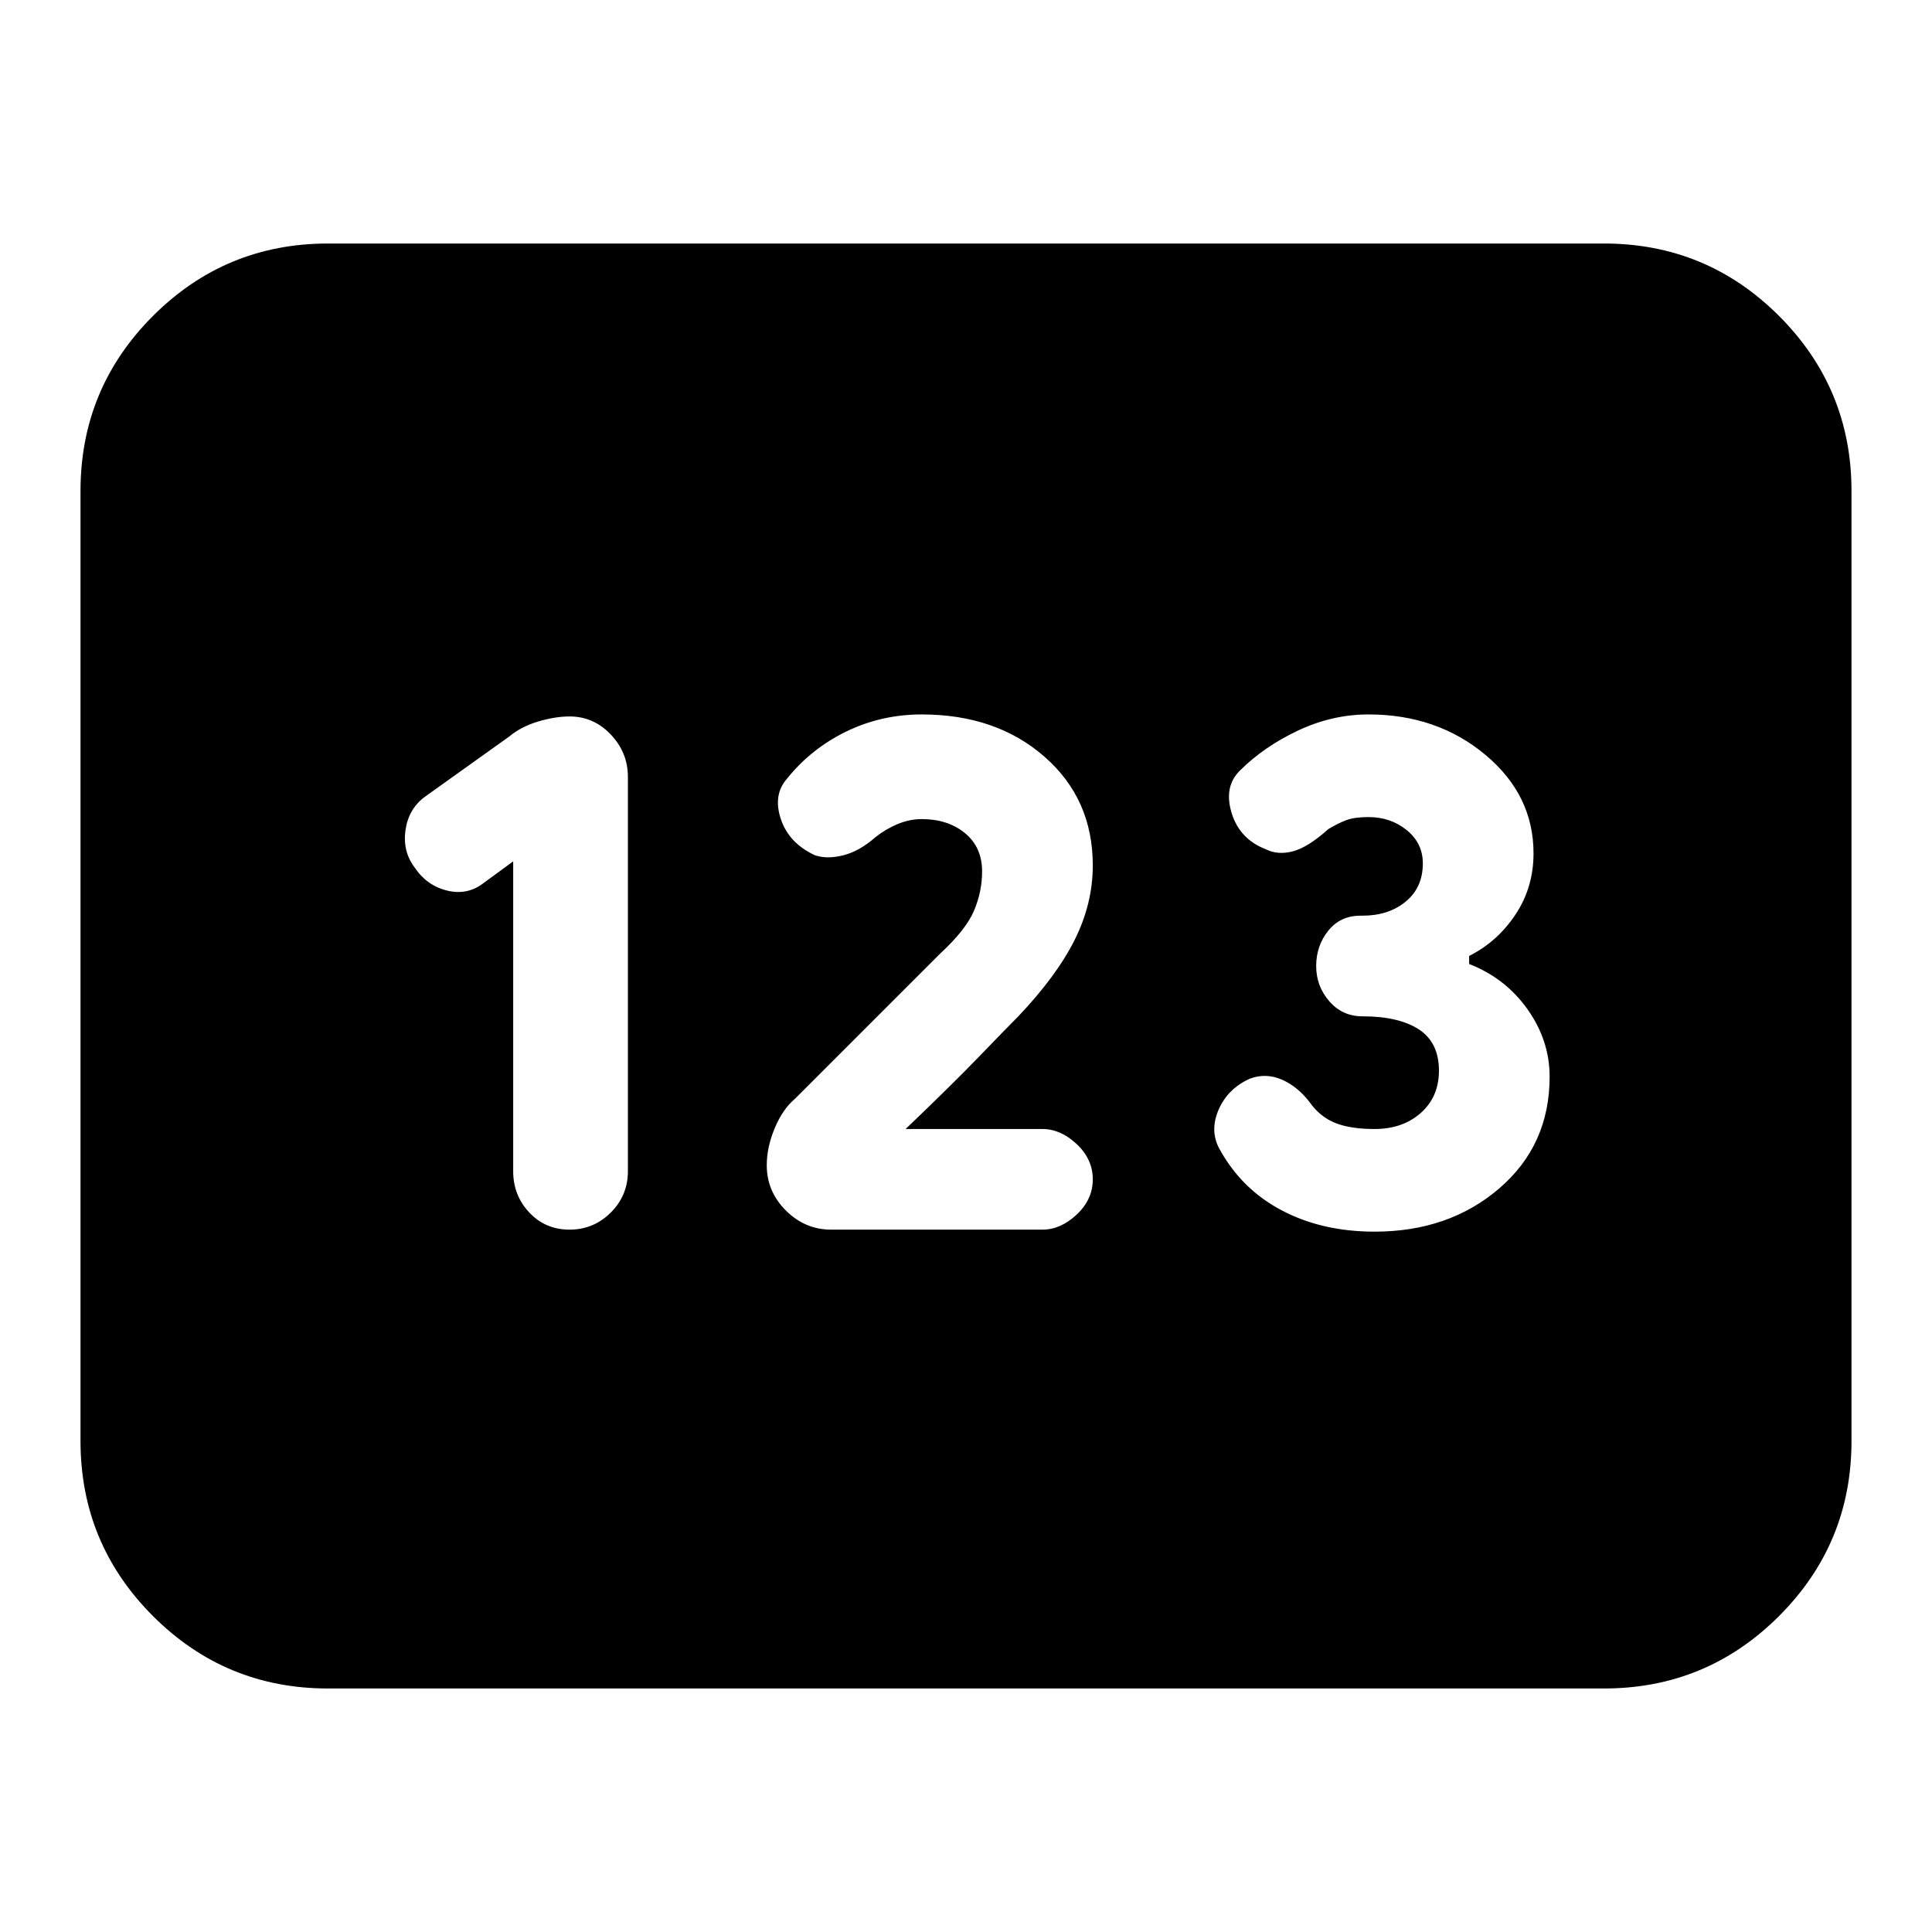 <svg xmlns="http://www.w3.org/2000/svg" height="24" width="24"><path d="M4.075 20.975Q2.8 20.975 1.9 20.075Q1 19.175 1 17.9V6.1Q1 4.825 1.9 3.925Q2.8 3.025 4.075 3.025H19.925Q21.2 3.025 22.1 3.925Q23 4.825 23 6.1V17.9Q23 19.175 22.1 20.075Q21.2 20.975 19.925 20.975ZM7.075 15.275Q7.375 15.275 7.588 15.062Q7.8 14.85 7.8 14.55V9.65Q7.8 9.35 7.588 9.125Q7.375 8.9 7.075 8.9Q6.9 8.9 6.688 8.962Q6.475 9.025 6.325 9.15L5.275 9.9Q5.075 10.05 5.037 10.312Q5 10.575 5.15 10.775Q5.3 11 5.55 11.062Q5.8 11.125 6 10.975L6.375 10.7V14.55Q6.375 14.85 6.575 15.062Q6.775 15.275 7.075 15.275ZM10.325 15.275H12.95Q13.175 15.275 13.375 15.088Q13.575 14.9 13.575 14.65Q13.575 14.4 13.375 14.212Q13.175 14.025 12.95 14.025H11.325H11.25Q11.825 13.475 12.163 13.125Q12.5 12.775 12.65 12.625Q13.125 12.125 13.35 11.675Q13.575 11.225 13.575 10.75Q13.575 9.925 12.975 9.4Q12.375 8.875 11.45 8.875Q10.95 8.875 10.513 9.087Q10.075 9.3 9.775 9.675Q9.6 9.875 9.7 10.175Q9.8 10.475 10.125 10.625Q10.275 10.675 10.475 10.625Q10.675 10.575 10.875 10.4Q11 10.3 11.15 10.237Q11.3 10.175 11.45 10.175Q11.775 10.175 11.988 10.35Q12.2 10.525 12.2 10.825Q12.2 11.075 12.1 11.312Q12 11.55 11.675 11.85Q11.55 11.975 11.1 12.425Q10.65 12.875 9.875 13.65Q9.725 13.775 9.625 14.012Q9.525 14.25 9.525 14.475Q9.525 14.8 9.762 15.037Q10 15.275 10.325 15.275ZM17.075 15.3Q18 15.3 18.625 14.762Q19.25 14.225 19.25 13.375Q19.25 12.925 18.975 12.537Q18.7 12.15 18.25 11.975V11.875Q18.6 11.7 18.825 11.362Q19.05 11.025 19.05 10.6Q19.05 9.875 18.45 9.375Q17.85 8.875 17 8.875Q16.55 8.875 16.125 9.075Q15.7 9.275 15.4 9.575Q15.2 9.775 15.3 10.1Q15.4 10.425 15.725 10.55Q15.875 10.625 16.062 10.575Q16.25 10.525 16.5 10.3Q16.625 10.225 16.725 10.188Q16.825 10.15 17 10.15Q17.275 10.15 17.475 10.312Q17.675 10.475 17.675 10.725Q17.675 11.025 17.462 11.2Q17.25 11.375 16.925 11.375H16.9Q16.65 11.375 16.5 11.562Q16.35 11.75 16.35 12Q16.35 12.25 16.513 12.438Q16.675 12.625 16.925 12.625Q17.375 12.625 17.625 12.787Q17.875 12.95 17.875 13.3Q17.875 13.625 17.65 13.825Q17.425 14.025 17.075 14.025Q16.775 14.025 16.588 13.95Q16.4 13.875 16.275 13.7Q16.125 13.5 15.925 13.412Q15.725 13.325 15.525 13.4Q15.25 13.525 15.137 13.787Q15.025 14.05 15.15 14.275Q15.425 14.775 15.925 15.037Q16.425 15.3 17.075 15.3ZM4.175 17.8H19.825Q19.825 17.8 19.825 17.8Q19.825 17.8 19.825 17.8V6.2Q19.825 6.2 19.825 6.2Q19.825 6.2 19.825 6.2H4.175Q4.175 6.2 4.175 6.2Q4.175 6.2 4.175 6.2V17.8Q4.175 17.8 4.175 17.8Q4.175 17.8 4.175 17.8ZM4.175 17.8Q4.175 17.8 4.175 17.8Q4.175 17.8 4.175 17.8V6.2Q4.175 6.2 4.175 6.2Q4.175 6.2 4.175 6.2H19.95Q19.95 6.2 19.95 6.2Q19.95 6.2 19.95 6.2V17.8Q19.95 17.8 19.95 17.8Q19.95 17.8 19.95 17.8Z"/></svg>